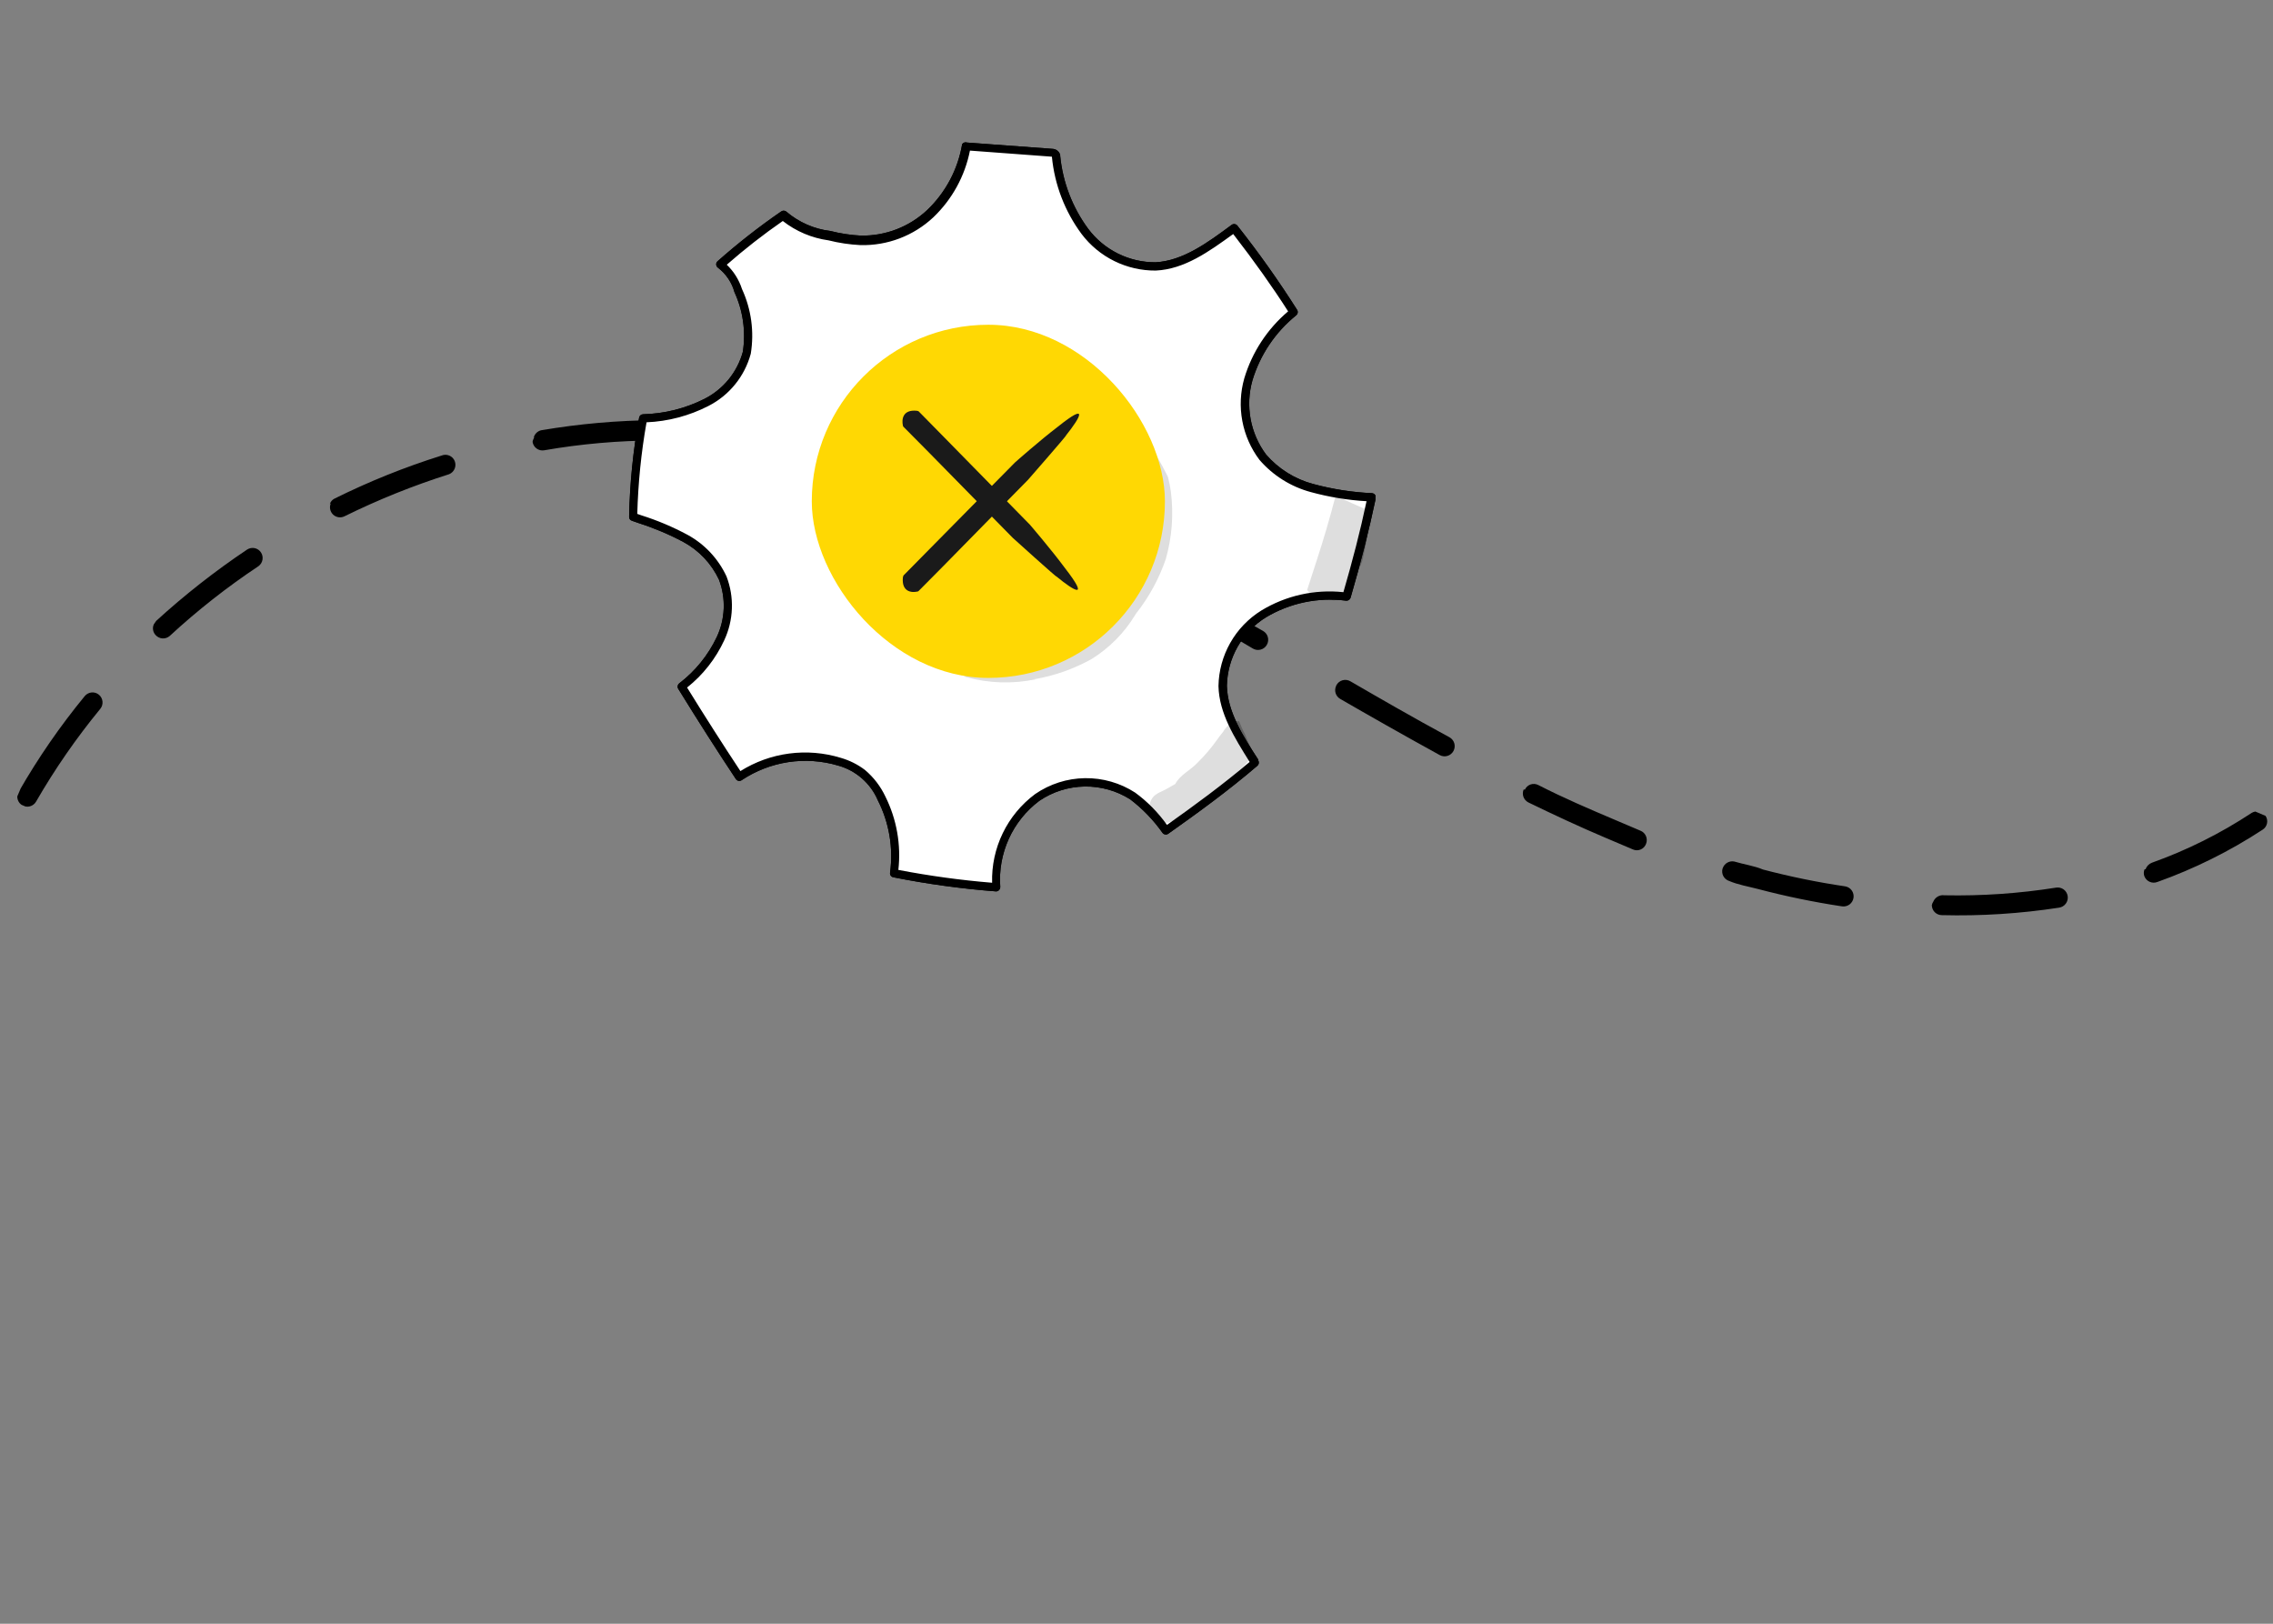 <svg width="140" height="100" viewBox="0 0 140 100" fill="none" xmlns="http://www.w3.org/2000/svg">
<rect x="0" y="0" width="140" height="100" fill="#808080" stroke="none"/>
<g clip-path="url(#clip0_1009_32910)">
<path d="M1.115 48.811C1.054 48.952 1.047 49.109 1.095 49.254C1.142 49.399 1.242 49.522 1.374 49.597C1.445 49.638 1.523 49.665 1.605 49.675C1.686 49.686 1.769 49.68 1.848 49.658C1.927 49.637 2.001 49.599 2.066 49.548C2.131 49.498 2.185 49.434 2.225 49.363C3.381 47.358 4.7 45.452 6.17 43.664C6.276 43.538 6.328 43.375 6.314 43.211C6.3 43.047 6.222 42.895 6.097 42.789C5.971 42.683 5.809 42.631 5.645 42.645C5.481 42.66 5.33 42.739 5.224 42.865C3.707 44.709 2.348 46.678 1.16 48.751L1.115 48.811ZM9.474 38.449C9.424 38.559 9.409 38.681 9.429 38.799C9.449 38.917 9.504 39.027 9.587 39.114C9.696 39.235 9.848 39.308 10.01 39.318C10.173 39.327 10.333 39.272 10.455 39.165C12.161 37.59 13.989 36.153 15.921 34.868C16.05 34.773 16.139 34.631 16.167 34.473C16.195 34.314 16.161 34.151 16.071 34.018C15.982 33.884 15.844 33.791 15.687 33.758C15.53 33.725 15.367 33.754 15.23 33.839C13.255 35.161 11.38 36.631 9.624 38.235L9.474 38.449ZM20.375 30.996C20.324 31.113 20.311 31.244 20.337 31.368C20.363 31.493 20.427 31.607 20.519 31.694C20.612 31.781 20.729 31.837 20.855 31.855C20.98 31.873 21.109 31.852 21.223 31.794C23.302 30.77 25.455 29.904 27.664 29.204C27.816 29.142 27.937 29.022 28.002 28.87C28.066 28.719 28.068 28.548 28.007 28.395C27.946 28.243 27.827 28.122 27.676 28.058C27.525 27.994 27.355 27.992 27.203 28.054C24.934 28.765 22.725 29.653 20.594 30.712C20.527 30.747 20.468 30.794 20.419 30.852C20.371 30.91 20.335 30.977 20.312 31.049L20.375 30.996ZM32.931 26.91C32.864 26.999 32.819 27.103 32.802 27.213C32.814 27.294 32.842 27.372 32.884 27.442C32.926 27.512 32.982 27.573 33.048 27.621C33.114 27.67 33.189 27.704 33.268 27.724C33.347 27.743 33.43 27.746 33.511 27.733C35.791 27.336 38.101 27.134 40.414 27.128C40.579 27.127 40.738 27.06 40.855 26.942C40.972 26.824 41.038 26.665 41.037 26.498C41.037 26.332 40.971 26.173 40.854 26.056C40.737 25.939 40.578 25.874 40.412 25.875C38.037 25.892 35.666 26.101 33.322 26.5C33.212 26.528 33.111 26.586 33.031 26.668C32.951 26.749 32.895 26.852 32.868 26.963L32.931 26.91ZM46.088 26.716L46.023 26.868C46.01 26.948 46.013 27.03 46.032 27.108C46.05 27.187 46.085 27.261 46.133 27.326C46.181 27.391 46.242 27.446 46.312 27.486C46.381 27.527 46.458 27.553 46.538 27.564C48.833 27.883 51.104 28.356 53.334 28.98C53.412 29.004 53.494 29.011 53.575 29.002C53.656 28.993 53.734 28.967 53.805 28.927C53.876 28.886 53.938 28.831 53.987 28.766C54.037 28.701 54.072 28.627 54.092 28.547C54.135 28.389 54.113 28.221 54.033 28.079C53.953 27.937 53.82 27.832 53.663 27.788C51.388 27.142 49.069 26.655 46.726 26.331C46.576 26.306 46.422 26.336 46.293 26.417C46.164 26.498 46.069 26.623 46.026 26.769L46.088 26.716ZM58.833 30.144C58.804 30.22 58.789 30.3 58.792 30.381C58.794 30.462 58.812 30.541 58.845 30.615C58.879 30.688 58.926 30.754 58.986 30.809C59.045 30.863 59.115 30.905 59.191 30.932C60.045 31.295 60.866 31.644 61.821 32.05C63.028 32.563 64.301 33.104 65.572 33.743C65.646 33.777 65.726 33.796 65.807 33.799C65.888 33.802 65.97 33.789 66.046 33.761C66.123 33.732 66.193 33.689 66.252 33.633C66.312 33.578 66.361 33.511 66.395 33.437C66.433 33.365 66.457 33.286 66.463 33.204C66.47 33.123 66.459 33.041 66.433 32.964C66.406 32.887 66.363 32.817 66.307 32.757C66.251 32.698 66.184 32.651 66.109 32.62C64.785 32.057 63.495 31.509 62.272 30.989C61.367 30.605 60.462 30.22 59.608 29.857C59.534 29.823 59.454 29.804 59.373 29.801C59.291 29.798 59.21 29.811 59.134 29.84C59.057 29.868 58.987 29.911 58.928 29.967C58.868 30.023 58.819 30.089 58.785 30.164L58.833 30.144ZM70.795 35.744C70.737 35.887 70.734 36.047 70.784 36.193C70.835 36.339 70.937 36.461 71.071 36.537C72.682 37.4 74.279 38.297 76.323 39.444L77.178 39.947C77.321 40.029 77.492 40.05 77.651 40.006C77.811 39.962 77.947 39.856 78.029 39.712C78.112 39.568 78.133 39.397 78.09 39.237C78.047 39.077 77.942 38.941 77.798 38.859L76.937 38.373C74.983 37.245 73.252 36.291 71.658 35.434C71.586 35.396 71.507 35.372 71.426 35.364C71.344 35.356 71.262 35.364 71.184 35.388C71.106 35.412 71.033 35.452 70.97 35.504C70.907 35.556 70.854 35.62 70.816 35.693L70.795 35.744ZM82.288 42.257C82.228 42.398 82.22 42.556 82.268 42.701C82.316 42.846 82.416 42.968 82.548 43.043C84.231 44.017 86.445 45.276 88.674 46.501C88.746 46.541 88.824 46.566 88.906 46.575C88.987 46.584 89.069 46.577 89.148 46.554C89.226 46.531 89.3 46.493 89.364 46.441C89.428 46.39 89.481 46.327 89.521 46.255C89.56 46.183 89.585 46.104 89.595 46.022C89.604 45.941 89.597 45.858 89.575 45.779C89.552 45.7 89.514 45.627 89.463 45.563C89.412 45.499 89.35 45.446 89.278 45.406C87.042 44.198 84.851 42.929 83.168 41.955C83.097 41.914 83.019 41.888 82.938 41.877C82.856 41.867 82.774 41.872 82.694 41.894C82.615 41.916 82.541 41.953 82.476 42.004C82.412 42.055 82.357 42.118 82.317 42.19L82.288 42.257ZM93.847 48.62C93.784 48.766 93.78 48.93 93.834 49.079C93.889 49.227 93.998 49.349 94.139 49.42C95.779 50.216 97.282 50.914 98.807 51.562C99.394 51.811 99.997 52.068 100.583 52.317C100.659 52.349 100.74 52.365 100.822 52.365C100.904 52.364 100.985 52.347 101.061 52.314C101.136 52.281 101.204 52.232 101.26 52.172C101.316 52.111 101.359 52.04 101.387 51.962C101.416 51.886 101.431 51.805 101.429 51.724C101.428 51.642 101.41 51.561 101.378 51.487C101.345 51.412 101.298 51.344 101.24 51.288C101.181 51.231 101.112 51.187 101.036 51.158C100.45 50.908 99.88 50.666 99.361 50.446C97.87 49.812 96.345 49.164 94.736 48.342C94.664 48.306 94.585 48.285 94.505 48.28C94.425 48.275 94.344 48.286 94.268 48.313C94.192 48.34 94.122 48.382 94.062 48.437C94.003 48.492 93.954 48.558 93.921 48.631L93.847 48.62ZM106.099 53.488C106.052 53.644 106.069 53.812 106.145 53.956C106.221 54.099 106.35 54.207 106.504 54.256C107.057 54.491 107.667 54.591 108.273 54.749C109.98 55.199 111.71 55.556 113.456 55.819C113.618 55.843 113.784 55.801 113.917 55.703C114.05 55.605 114.138 55.458 114.163 55.294C114.188 55.131 114.147 54.965 114.05 54.832C113.952 54.699 113.806 54.611 113.643 54.586C111.939 54.334 110.25 53.988 108.585 53.55C108.048 53.322 107.448 53.246 106.816 53.057C106.671 53.028 106.521 53.053 106.392 53.126C106.263 53.198 106.164 53.315 106.113 53.454L106.099 53.488ZM119.079 55.525C119.034 55.591 119.002 55.665 118.986 55.744C118.987 55.906 119.051 56.062 119.165 56.177C119.279 56.292 119.433 56.358 119.595 56.36C122.016 56.422 124.438 56.267 126.833 55.898C126.914 55.885 126.991 55.856 127.061 55.814C127.131 55.771 127.192 55.715 127.24 55.649C127.289 55.583 127.323 55.508 127.343 55.428C127.362 55.348 127.366 55.266 127.354 55.185C127.341 55.104 127.313 55.026 127.271 54.956C127.229 54.886 127.173 54.825 127.107 54.777C127.041 54.729 126.967 54.694 126.887 54.675C126.808 54.655 126.726 54.652 126.645 54.665C124.367 55.026 122.063 55.184 119.758 55.138C119.625 55.118 119.488 55.142 119.369 55.206C119.25 55.27 119.153 55.369 119.094 55.491L119.079 55.525ZM132.088 53.539C132.059 53.608 132.043 53.681 132.042 53.756C132.041 53.83 132.054 53.904 132.081 53.973C132.143 54.126 132.262 54.247 132.413 54.311C132.563 54.375 132.734 54.377 132.886 54.315C135.16 53.504 137.332 52.425 139.355 51.101C139.425 51.058 139.485 51.002 139.532 50.935C139.58 50.868 139.613 50.793 139.63 50.713C139.648 50.633 139.649 50.55 139.633 50.47C139.618 50.389 139.586 50.313 139.54 50.245C139.448 50.112 139.309 50.019 139.151 49.985C138.993 49.951 138.827 49.979 138.688 50.062C136.767 51.33 134.702 52.361 132.537 53.133C132.449 53.167 132.369 53.22 132.302 53.288C132.236 53.356 132.185 53.437 132.153 53.527L132.088 53.539Z" fill="black"/>
</g>
<g clip-path="url(#clip1_1009_32910)">
<path d="M59.824 21.642C56.997 22.556 54.638 24.54 53.254 27.17C52.584 28.48 52.234 29.931 52.234 31.404C52.234 32.876 52.584 34.327 53.254 35.637C55.279 39.387 60.327 41.075 64.317 39.552C66.477 38.663 68.246 37.027 69.302 34.943C70.358 32.859 70.63 30.465 70.069 28.197C68.764 23.72 63.642 20.367 59.824 21.642ZM65.074 33.387C64.617 34.346 63.851 35.122 62.899 35.592C61.929 36.041 60.828 36.115 59.806 35.801C58.784 35.487 57.915 34.806 57.364 33.89C56.782 32.934 56.493 31.829 56.531 30.711C56.57 29.593 56.935 28.51 57.582 27.597C57.861 27.134 58.233 26.732 58.672 26.416C59.112 26.1 59.611 25.877 60.139 25.76C60.638 25.649 61.155 25.65 61.653 25.763C62.151 25.876 62.617 26.098 63.019 26.412C63.552 26.496 64.052 26.721 64.467 27.065C65.233 27.877 65.664 28.948 65.674 30.065C65.741 31.201 65.549 32.337 65.112 33.387H65.074Z" fill="white"/>
<path d="M80.788 30.065C79.624 29.739 78.581 29.08 77.788 28.167C77.279 27.491 76.934 26.705 76.78 25.872C76.626 25.039 76.668 24.181 76.903 23.367C77.388 21.736 78.358 20.292 79.685 19.227C78.539 17.433 77.303 15.698 75.98 14.03C74.413 15.192 72.898 16.28 71.158 16.385C70.312 16.39 69.477 16.198 68.719 15.822C67.961 15.447 67.302 14.9 66.793 14.225C65.793 12.861 65.181 11.251 65.023 9.567C64.963 9.402 64.873 9.372 64.813 9.365L59.518 8.975C59.234 10.574 58.446 12.041 57.268 13.16C56.108 14.245 54.573 14.836 52.985 14.81C52.34 14.775 51.7 14.68 51.073 14.525C50.017 14.393 49.025 13.949 48.223 13.25C46.871 14.171 45.577 15.173 44.345 16.25C44.876 16.64 45.263 17.193 45.448 17.825C46.004 19.021 46.189 20.355 45.98 21.657C45.8 22.311 45.486 22.92 45.059 23.447C44.632 23.973 44.1 24.406 43.498 24.717C42.285 25.325 40.954 25.66 39.598 25.7C39.227 27.7 39.021 29.726 38.983 31.76C40.096 32.108 41.175 32.554 42.208 33.095C43.214 33.641 44.019 34.495 44.503 35.532C44.731 36.135 44.836 36.778 44.811 37.422C44.787 38.066 44.634 38.699 44.36 39.282C43.812 40.445 42.991 41.459 41.968 42.237C43.175 44.187 44.33 45.987 45.515 47.787C46.41 47.187 47.428 46.792 48.494 46.631C49.56 46.47 50.648 46.547 51.68 46.857C52.188 47.006 52.663 47.248 53.083 47.57C53.588 47.998 53.995 48.53 54.275 49.13C54.989 50.55 55.251 52.154 55.025 53.727C57.109 54.139 59.215 54.427 61.333 54.59C61.252 53.531 61.44 52.468 61.881 51.501C62.321 50.535 63 49.696 63.853 49.062C64.716 48.472 65.734 48.148 66.779 48.132C67.825 48.116 68.852 48.408 69.733 48.972C70.522 49.571 71.215 50.286 71.788 51.095C73.663 49.767 75.538 48.41 77.263 46.925C76.288 45.425 75.298 43.925 75.26 42.192C75.278 41.302 75.517 40.43 75.957 39.656C76.397 38.882 77.024 38.23 77.78 37.76C79.314 36.838 81.114 36.462 82.888 36.695C83.495 34.632 84.005 32.615 84.433 30.582C83.203 30.536 81.982 30.363 80.788 30.065ZM69.71 34.565C68.978 36.15 67.849 37.519 66.433 38.54C65.622 39.148 64.718 39.619 63.755 39.935C59.818 41.195 55.19 38.975 53.36 35.262C52.692 33.901 52.358 32.401 52.386 30.885C52.413 29.369 52.803 27.881 53.52 26.546C54.238 25.21 55.265 24.066 56.514 23.206C57.763 22.347 59.199 21.798 60.703 21.605C63.388 21.26 66.785 22.707 68.72 25.355C69.674 26.676 70.266 28.224 70.44 29.844C70.613 31.464 70.362 33.101 69.71 34.595V34.565Z" fill="white"/>
<g opacity="0.13">
<path d="M72.118 30.289C72.076 29.981 72.016 29.675 71.938 29.374L71.832 29.164C71.275 28.063 70.612 27.018 69.853 26.044C69.729 26.137 69.638 26.265 69.59 26.412C69.515 26.937 69.92 27.417 70.047 27.912C70.505 29.284 70.797 29.944 70.662 31.197C70.465 32.39 70.12 33.554 69.635 34.662C69.339 35.246 68.993 35.803 68.6 36.327C68.48 36.469 68.435 36.537 68.45 36.544C68.255 36.694 68.083 36.897 67.888 37.054L66.658 38.104C66.51 38.212 66.369 38.33 66.238 38.457C66.305 38.359 66.125 38.532 65.96 38.674C65.795 38.817 65.458 39.019 65.248 39.124C64.037 39.557 62.777 39.837 61.498 39.957C60.512 39.993 59.527 39.871 58.58 39.597C58.002 39.424 57.492 38.847 56.87 38.974C56.746 39.005 56.632 39.068 56.541 39.158C56.449 39.248 56.384 39.361 56.352 39.484L56.533 39.672L57.17 40.197L59.495 41.697C60.899 42.085 62.375 42.132 63.8 41.832H63.703C64.942 41.619 66.136 41.198 67.235 40.587C68.324 39.911 69.238 38.989 69.905 37.894L69.965 37.797C70.763 36.789 71.384 35.653 71.802 34.437C72.187 33.09 72.294 31.679 72.118 30.289Z" fill="black"/>
</g>
<g opacity="0.13">
<path d="M76.317 44.413C76.147 44.419 75.98 44.465 75.83 44.548C75.621 44.681 75.448 44.864 75.327 45.08C75.194 45.239 75.069 45.404 74.952 45.575C74.592 46.08 74.188 46.552 73.745 46.985C73.325 47.435 72.665 47.735 72.388 48.283L71.9 48.56C71.592 48.748 71.195 48.838 70.977 49.145C70.849 49.323 70.785 49.539 70.795 49.758C70.805 49.977 70.89 50.186 71.034 50.35C71.179 50.515 71.376 50.626 71.591 50.664C71.807 50.703 72.03 50.667 72.222 50.563C73.136 50.08 73.99 49.491 74.765 48.808C74.765 48.808 74.84 48.733 74.877 48.695C75.482 48.233 76.055 47.732 76.595 47.195C76.818 46.96 77.023 46.71 77.21 46.445C77.015 46.048 76.835 45.628 76.677 45.208C76.542 44.96 76.422 44.69 76.317 44.413Z" fill="black"/>
</g>
<g opacity="0.13">
<path d="M82.265 30.531C81.92 31.866 81.532 33.191 81.102 34.506C80.9 35.113 80.705 35.728 80.51 36.336C80.622 36.486 80.778 36.599 80.956 36.659C81.134 36.719 81.326 36.724 81.507 36.673H81.56C81.643 36.783 81.755 36.867 81.883 36.917C82.012 36.967 82.151 36.981 82.287 36.957C82.422 36.933 82.549 36.872 82.652 36.781C82.755 36.69 82.832 36.572 82.872 36.441C82.947 36.148 83.067 35.863 83.172 35.571C83.237 35.541 83.297 35.503 83.352 35.458C83.682 35.126 83.9 34.698 83.975 34.236C84.184 33.378 84.305 32.501 84.335 31.618C84.335 31.566 84.335 31.513 84.335 31.461C83.645 31.161 82.955 30.853 82.265 30.531Z" fill="black"/>
</g>
<path d="M61.354 54.898C59.229 54.735 57.115 54.444 55.024 54.028C54.96 54.017 54.902 53.981 54.864 53.927C54.826 53.874 54.811 53.807 54.822 53.743C55.028 52.218 54.767 50.667 54.072 49.295C53.852 48.777 53.517 48.315 53.094 47.944C52.671 47.572 52.169 47.301 51.627 47.15C50.63 46.854 49.581 46.781 48.553 46.936C47.525 47.092 46.544 47.472 45.679 48.05C45.623 48.088 45.555 48.102 45.489 48.089C45.423 48.076 45.365 48.038 45.327 47.983C44.157 46.22 42.994 44.398 41.772 42.418C41.74 42.365 41.729 42.302 41.74 42.242C41.751 42.181 41.784 42.126 41.832 42.088C42.822 41.334 43.616 40.354 44.149 39.23C44.407 38.68 44.552 38.084 44.575 37.478C44.598 36.871 44.499 36.266 44.284 35.698C43.82 34.712 43.053 33.9 42.094 33.38C41.214 32.911 40.292 32.522 39.342 32.218L38.914 32.068C38.863 32.051 38.819 32.018 38.789 31.973C38.759 31.928 38.745 31.874 38.749 31.82C38.789 29.774 38.995 27.735 39.364 25.723C39.374 25.666 39.404 25.614 39.447 25.576C39.491 25.537 39.546 25.515 39.604 25.513C40.924 25.481 42.221 25.155 43.399 24.56C43.971 24.268 44.476 23.859 44.882 23.361C45.287 22.862 45.584 22.285 45.754 21.665C45.945 20.416 45.765 19.138 45.237 17.99C45.072 17.393 44.717 16.866 44.224 16.49C44.192 16.468 44.166 16.439 44.146 16.405C44.127 16.372 44.115 16.334 44.112 16.295C44.109 16.256 44.115 16.216 44.131 16.179C44.147 16.143 44.171 16.11 44.202 16.085C45.439 14.99 46.741 13.97 48.102 13.033C48.148 12.995 48.207 12.974 48.267 12.974C48.327 12.974 48.385 12.995 48.432 13.033C49.199 13.69 50.144 14.105 51.147 14.225C51.758 14.382 52.384 14.478 53.014 14.51C54.536 14.54 56.009 13.972 57.117 12.928C58.249 11.843 59.001 10.423 59.262 8.878C59.295 8.83 59.343 8.794 59.399 8.776C59.455 8.759 59.514 8.76 59.569 8.78L64.864 9.17C64.965 9.181 65.06 9.222 65.138 9.288C65.215 9.353 65.272 9.44 65.299 9.538C65.299 9.538 65.299 9.538 65.299 9.59C65.457 11.219 66.053 12.774 67.024 14.09C67.506 14.734 68.133 15.257 68.853 15.615C69.573 15.973 70.367 16.157 71.172 16.153C72.867 16.063 74.389 14.938 75.859 13.85C75.912 13.81 75.979 13.793 76.045 13.801C76.111 13.81 76.171 13.843 76.212 13.895C77.529 15.56 78.758 17.292 79.894 19.085C79.927 19.137 79.939 19.199 79.93 19.26C79.92 19.321 79.889 19.376 79.842 19.415C78.559 20.448 77.618 21.844 77.142 23.42C76.921 24.196 76.882 25.012 77.028 25.806C77.173 26.599 77.5 27.349 77.982 27.995C78.748 28.879 79.761 29.511 80.892 29.81C82.073 30.128 83.285 30.317 84.507 30.373C84.544 30.376 84.579 30.387 84.612 30.405C84.644 30.423 84.672 30.448 84.694 30.478C84.735 30.537 84.751 30.61 84.739 30.68C84.319 32.675 83.809 34.678 83.187 36.808C83.17 36.865 83.134 36.915 83.085 36.949C83.036 36.983 82.976 36.999 82.917 36.995C81.198 36.77 79.454 37.132 77.967 38.023C77.248 38.469 76.652 39.087 76.233 39.822C75.814 40.557 75.585 41.385 75.567 42.23C75.604 43.843 76.564 45.335 77.494 46.775V46.828C77.528 46.879 77.541 46.941 77.533 47.001C77.525 47.062 77.495 47.117 77.449 47.158C75.649 48.703 73.744 50.083 71.952 51.35C71.898 51.387 71.833 51.402 71.769 51.392C71.705 51.383 71.647 51.349 71.607 51.298C71.051 50.51 70.378 49.812 69.612 49.228C68.772 48.697 67.795 48.422 66.801 48.438C65.807 48.454 64.84 48.76 64.017 49.318C63.203 49.928 62.555 50.734 62.134 51.661C61.714 52.588 61.533 53.605 61.609 54.62C61.609 54.696 61.58 54.769 61.527 54.823C61.481 54.87 61.419 54.896 61.354 54.898ZM55.354 53.578C57.256 53.943 59.177 54.206 61.107 54.365C61.077 53.309 61.302 52.262 61.763 51.311C62.223 50.361 62.907 49.535 63.754 48.905C64.657 48.282 65.726 47.94 66.823 47.924C67.921 47.908 68.998 48.218 69.919 48.815C70.674 49.369 71.335 50.04 71.877 50.803C73.549 49.618 75.304 48.335 76.969 46.925C76.032 45.425 75.087 43.925 75.049 42.253C75.065 41.319 75.314 40.405 75.774 39.593C76.234 38.78 76.89 38.096 77.682 37.603C79.199 36.679 80.978 36.281 82.744 36.47C83.307 34.528 83.779 32.72 84.169 30.868C83.008 30.801 81.856 30.612 80.734 30.305C79.508 29.975 78.408 29.285 77.577 28.325C77.042 27.617 76.679 26.795 76.517 25.923C76.354 25.051 76.396 24.153 76.639 23.3C77.119 21.692 78.058 20.259 79.339 19.175C78.379 17.675 77.269 16.108 75.957 14.413C74.457 15.5 72.957 16.58 71.187 16.663C70.303 16.67 69.429 16.47 68.636 16.079C67.843 15.689 67.153 15.118 66.619 14.413C65.587 13.022 64.954 11.375 64.789 9.65L59.742 9.275C59.432 10.842 58.646 12.274 57.492 13.378C56.277 14.521 54.66 15.138 52.992 15.095C52.331 15.062 51.676 14.964 51.034 14.803C50.005 14.661 49.032 14.25 48.214 13.61C47.014 14.442 45.863 15.341 44.764 16.303C45.196 16.718 45.518 17.233 45.702 17.803C46.275 19.047 46.463 20.434 46.242 21.785C46.056 22.474 45.728 23.117 45.278 23.671C44.829 24.225 44.268 24.679 43.632 25.003C42.449 25.609 41.15 25.952 39.822 26.008C39.492 27.871 39.302 29.756 39.252 31.648L39.507 31.738C40.49 32.048 41.441 32.45 42.349 32.938C43.403 33.514 44.244 34.413 44.749 35.503C44.991 36.134 45.103 36.807 45.078 37.482C45.054 38.157 44.894 38.821 44.607 39.433C44.082 40.568 43.299 41.565 42.319 42.343C43.444 44.165 44.524 45.853 45.604 47.488C46.515 46.917 47.537 46.549 48.602 46.408C49.667 46.267 50.749 46.356 51.777 46.67C52.319 46.824 52.828 47.078 53.277 47.42C53.81 47.87 54.24 48.431 54.537 49.063C55.231 50.46 55.507 52.028 55.332 53.578H55.354Z" fill="black"/>
<path d="M61.114 36.245C60.342 36.232 59.584 36.027 58.91 35.649C58.235 35.271 57.666 34.731 57.252 34.078C56.803 33.324 56.535 32.477 56.469 31.603C56.403 30.728 56.54 29.85 56.87 29.038C57.29 27.932 58.052 26.989 59.044 26.345C59.549 26.027 60.113 25.814 60.702 25.719C61.291 25.623 61.893 25.648 62.472 25.79C63.581 26.026 64.582 26.619 65.322 27.478C66.078 28.498 66.471 29.741 66.439 31.01C66.464 31.819 66.269 32.62 65.877 33.328C65.558 33.834 65.154 34.283 64.684 34.655C63.871 35.409 62.868 35.928 61.782 36.155C61.562 36.204 61.339 36.234 61.114 36.245ZM61.437 26.165C60.686 26.168 59.951 26.381 59.314 26.78C58.413 27.363 57.721 28.22 57.342 29.225C57.042 29.962 56.916 30.759 56.974 31.552C57.033 32.346 57.274 33.115 57.679 33.8C58.096 34.469 58.697 35.004 59.41 35.339C60.123 35.674 60.919 35.796 61.7 35.69C62.697 35.464 63.614 34.971 64.355 34.265C64.78 33.93 65.147 33.527 65.442 33.073C65.785 32.441 65.954 31.729 65.93 31.01C65.961 29.855 65.605 28.722 64.917 27.793C64.243 27.025 63.337 26.498 62.337 26.293C62.044 26.208 61.741 26.165 61.437 26.165Z" fill="black"/>
<path d="M61.445 40.573C59.721 40.548 58.036 40.054 56.572 39.144C55.108 38.233 53.92 36.941 53.135 35.405C52.44 34.009 52.089 32.466 52.114 30.907C52.138 29.347 52.536 27.816 53.274 26.442C54.013 25.068 55.07 23.891 56.357 23.01C57.645 22.129 59.125 21.57 60.673 21.38C63.538 21.013 67.01 22.618 68.923 25.198C69.911 26.553 70.525 28.145 70.704 29.812C70.883 31.48 70.621 33.166 69.943 34.7C69.191 36.323 68.034 37.726 66.583 38.773C65.752 39.396 64.825 39.88 63.838 40.205C63.064 40.45 62.257 40.575 61.445 40.573ZM60.695 21.883C59.233 22.073 57.837 22.61 56.623 23.448C55.409 24.285 54.413 25.401 53.716 26.701C53.02 28.001 52.643 29.448 52.618 30.923C52.592 32.397 52.919 33.857 53.57 35.18C55.393 38.885 59.915 40.918 63.658 39.725C64.592 39.414 65.471 38.956 66.26 38.368C67.641 37.371 68.742 36.036 69.455 34.49C70.087 33.035 70.33 31.44 70.16 29.862C69.991 28.285 69.414 26.778 68.488 25.49C66.703 23.03 63.433 21.53 60.733 21.883H60.695Z" fill="black"/>
<path d="M80.788 30.065C79.624 29.739 78.581 29.08 77.788 28.167C77.279 27.491 76.934 26.705 76.78 25.872C76.626 25.039 76.668 24.181 76.903 23.367C77.388 21.736 78.358 20.292 79.685 19.227C78.539 17.433 77.303 15.698 75.98 14.03C74.413 15.192 72.898 16.28 71.158 16.385C70.312 16.39 69.477 16.198 68.719 15.822C67.961 15.447 67.302 14.9 66.793 14.225C65.793 12.861 65.181 11.251 65.023 9.567C64.963 9.402 64.873 9.372 64.813 9.365L59.518 8.975C59.234 10.574 58.446 12.041 57.268 13.16C56.108 14.245 54.573 14.836 52.985 14.81C52.34 14.775 51.7 14.68 51.073 14.525C50.017 14.393 49.025 13.949 48.223 13.25C46.871 14.171 45.577 15.173 44.345 16.25C44.876 16.64 45.263 17.193 45.448 17.825C46.004 19.021 46.189 20.355 45.98 21.657C45.8 22.311 45.486 22.92 45.059 23.447C44.632 23.973 44.1 24.406 43.498 24.717C42.285 25.325 40.954 25.66 39.598 25.7C39.227 27.7 39.021 29.726 38.983 31.76C40.096 32.108 41.175 32.554 42.208 33.095C43.214 33.641 44.019 34.495 44.503 35.532C44.731 36.135 44.836 36.778 44.811 37.422C44.787 38.066 44.634 38.699 44.36 39.282C43.812 40.445 42.991 41.459 41.968 42.237C43.175 44.187 44.33 45.987 45.515 47.787C46.41 47.187 47.428 46.792 48.494 46.631C49.56 46.47 50.648 46.547 51.68 46.857C52.188 47.006 52.663 47.248 53.083 47.57C53.588 47.998 53.995 48.53 54.275 49.13C54.989 50.55 55.251 52.154 55.025 53.727C57.109 54.139 59.215 54.427 61.333 54.59C61.252 53.531 61.44 52.468 61.881 51.501C62.321 50.535 63 49.696 63.853 49.062C64.716 48.472 65.734 48.148 66.779 48.132C67.825 48.116 68.852 48.408 69.733 48.972C70.522 49.571 71.215 50.286 71.788 51.095C73.663 49.767 75.538 48.41 77.263 46.925C76.288 45.425 75.298 43.925 75.26 42.192C75.278 41.302 75.517 40.43 75.957 39.656C76.397 38.882 77.024 38.23 77.78 37.76C79.314 36.838 81.114 36.462 82.888 36.695C83.495 34.632 84.005 32.615 84.433 30.582C83.203 30.536 81.982 30.363 80.788 30.065ZM69.71 34.565C68.978 36.15 67.849 37.519 66.433 38.54C65.622 39.148 64.718 39.619 63.755 39.935C59.818 41.195 55.19 38.975 53.36 35.262C52.692 33.901 52.358 32.401 52.386 30.885C52.413 29.369 52.803 27.881 53.52 26.546C54.238 25.21 55.265 24.066 56.514 23.206C57.763 22.347 59.199 21.798 60.703 21.605C63.388 21.26 66.785 22.707 68.72 25.355C69.674 26.676 70.266 28.224 70.44 29.844C70.613 31.464 70.362 33.101 69.71 34.595V34.565Z" fill="white"/>
<g opacity="0.13">
<path d="M72.118 30.289C72.076 29.981 72.016 29.675 71.938 29.374L71.832 29.164C71.275 28.063 70.612 27.018 69.853 26.044C69.729 26.137 69.638 26.265 69.59 26.412C69.515 26.937 69.92 27.417 70.047 27.912C70.505 29.284 70.797 29.944 70.662 31.197C70.465 32.39 70.12 33.554 69.635 34.662C69.339 35.246 68.993 35.803 68.6 36.327C68.48 36.469 68.435 36.537 68.45 36.544C68.255 36.694 68.083 36.897 67.888 37.054L66.658 38.104C66.51 38.212 66.369 38.33 66.238 38.457C66.305 38.359 66.125 38.532 65.96 38.674C65.795 38.817 65.458 39.019 65.248 39.124C64.037 39.557 62.777 39.837 61.498 39.957C60.512 39.993 59.527 39.871 58.58 39.597C58.002 39.424 57.492 38.847 56.87 38.974C56.746 39.005 56.632 39.068 56.541 39.158C56.449 39.248 56.384 39.361 56.352 39.484L56.533 39.672L57.17 40.197L59.495 41.697C60.899 42.085 62.375 42.132 63.8 41.832H63.703C64.942 41.619 66.136 41.198 67.235 40.587C68.324 39.911 69.238 38.989 69.905 37.894L69.965 37.797C70.763 36.789 71.384 35.653 71.802 34.437C72.187 33.09 72.294 31.679 72.118 30.289Z" fill="black"/>
</g>
<g opacity="0.13">
<path d="M76.317 44.413C76.147 44.419 75.98 44.465 75.83 44.548C75.621 44.681 75.448 44.864 75.327 45.08C75.194 45.239 75.069 45.404 74.952 45.575C74.592 46.08 74.188 46.552 73.745 46.985C73.325 47.435 72.665 47.735 72.388 48.283L71.9 48.56C71.592 48.748 71.195 48.838 70.977 49.145C70.849 49.323 70.785 49.539 70.795 49.758C70.805 49.977 70.89 50.186 71.034 50.35C71.179 50.515 71.376 50.626 71.591 50.664C71.807 50.703 72.03 50.667 72.222 50.563C73.136 50.08 73.99 49.491 74.765 48.808C74.765 48.808 74.84 48.733 74.877 48.695C75.482 48.233 76.055 47.732 76.595 47.195C76.818 46.96 77.023 46.71 77.21 46.445C77.015 46.048 76.835 45.628 76.677 45.208C76.542 44.96 76.422 44.69 76.317 44.413Z" fill="black"/>
</g>
<g opacity="0.13">
<path d="M82.265 30.531C81.92 31.866 81.532 33.191 81.102 34.506C80.9 35.113 80.705 35.728 80.51 36.336C80.622 36.486 80.778 36.599 80.956 36.659C81.134 36.719 81.326 36.724 81.507 36.673H81.56C81.643 36.783 81.755 36.867 81.883 36.917C82.012 36.967 82.151 36.981 82.287 36.957C82.422 36.933 82.549 36.872 82.652 36.781C82.755 36.69 82.832 36.572 82.872 36.441C82.947 36.148 83.067 35.863 83.172 35.571C83.237 35.541 83.297 35.503 83.352 35.458C83.682 35.126 83.9 34.698 83.975 34.236C84.184 33.378 84.305 32.501 84.335 31.618C84.335 31.566 84.335 31.513 84.335 31.461C83.645 31.161 82.955 30.853 82.265 30.531Z" fill="black"/>
</g>
<path d="M61.354 54.898C59.229 54.735 57.115 54.444 55.024 54.028C54.96 54.017 54.902 53.981 54.864 53.927C54.826 53.874 54.811 53.807 54.822 53.743C55.028 52.218 54.767 50.667 54.072 49.295C53.852 48.777 53.517 48.315 53.094 47.944C52.671 47.572 52.169 47.301 51.627 47.15C50.63 46.854 49.581 46.781 48.553 46.936C47.525 47.092 46.544 47.472 45.679 48.05C45.623 48.088 45.555 48.102 45.489 48.089C45.423 48.076 45.365 48.038 45.327 47.983C44.157 46.22 42.994 44.398 41.772 42.418C41.74 42.365 41.729 42.302 41.74 42.242C41.751 42.181 41.784 42.126 41.832 42.088C42.822 41.334 43.616 40.354 44.149 39.23C44.407 38.68 44.552 38.084 44.575 37.478C44.598 36.871 44.499 36.266 44.284 35.698C43.82 34.712 43.053 33.9 42.094 33.38C41.214 32.911 40.292 32.522 39.342 32.218L38.914 32.068C38.863 32.051 38.819 32.018 38.789 31.973C38.759 31.928 38.745 31.874 38.749 31.82C38.789 29.774 38.995 27.735 39.364 25.723C39.374 25.666 39.404 25.614 39.447 25.576C39.491 25.537 39.546 25.515 39.604 25.513C40.924 25.481 42.221 25.155 43.399 24.56C43.971 24.268 44.476 23.859 44.882 23.361C45.287 22.862 45.584 22.285 45.754 21.665C45.945 20.416 45.765 19.138 45.237 17.99C45.072 17.393 44.717 16.866 44.224 16.49C44.192 16.468 44.166 16.439 44.146 16.405C44.127 16.372 44.115 16.334 44.112 16.295C44.109 16.256 44.115 16.216 44.131 16.179C44.147 16.143 44.171 16.11 44.202 16.085C45.439 14.99 46.741 13.97 48.102 13.033C48.148 12.995 48.207 12.974 48.267 12.974C48.327 12.974 48.385 12.995 48.432 13.033C49.199 13.69 50.144 14.105 51.147 14.225C51.758 14.382 52.384 14.478 53.014 14.51C54.536 14.54 56.009 13.972 57.117 12.928C58.249 11.843 59.001 10.423 59.262 8.878C59.295 8.83 59.343 8.794 59.399 8.776C59.455 8.759 59.514 8.76 59.569 8.78L64.864 9.17C64.965 9.181 65.06 9.222 65.138 9.288C65.215 9.353 65.272 9.44 65.299 9.538C65.299 9.538 65.299 9.538 65.299 9.59C65.457 11.219 66.053 12.774 67.024 14.09C67.506 14.734 68.133 15.257 68.853 15.615C69.573 15.973 70.367 16.157 71.172 16.153C72.867 16.063 74.389 14.938 75.859 13.85C75.912 13.81 75.979 13.793 76.045 13.801C76.111 13.81 76.171 13.843 76.212 13.895C77.529 15.56 78.758 17.292 79.894 19.085C79.927 19.137 79.939 19.199 79.93 19.26C79.92 19.321 79.889 19.376 79.842 19.415C78.559 20.448 77.618 21.844 77.142 23.42C76.921 24.196 76.882 25.012 77.028 25.806C77.173 26.599 77.5 27.349 77.982 27.995C78.748 28.879 79.761 29.511 80.892 29.81C82.073 30.128 83.285 30.317 84.507 30.373C84.544 30.376 84.579 30.387 84.612 30.405C84.644 30.423 84.672 30.448 84.694 30.478C84.735 30.537 84.751 30.61 84.739 30.68C84.319 32.675 83.809 34.678 83.187 36.808C83.17 36.865 83.134 36.915 83.085 36.949C83.036 36.983 82.976 36.999 82.917 36.995C81.198 36.77 79.454 37.132 77.967 38.023C77.248 38.469 76.652 39.087 76.233 39.822C75.814 40.557 75.585 41.385 75.567 42.23C75.604 43.843 76.564 45.335 77.494 46.775V46.828C77.528 46.879 77.541 46.941 77.533 47.001C77.525 47.062 77.495 47.117 77.449 47.158C75.649 48.703 73.744 50.083 71.952 51.35C71.898 51.387 71.833 51.402 71.769 51.392C71.705 51.383 71.647 51.349 71.607 51.298C71.051 50.51 70.378 49.812 69.612 49.228C68.772 48.697 67.795 48.422 66.801 48.438C65.807 48.454 64.84 48.76 64.017 49.318C63.203 49.928 62.555 50.734 62.134 51.661C61.714 52.588 61.533 53.605 61.609 54.62C61.609 54.696 61.58 54.769 61.527 54.823C61.481 54.87 61.419 54.896 61.354 54.898ZM55.354 53.578C57.256 53.943 59.177 54.206 61.107 54.365C61.077 53.309 61.302 52.262 61.763 51.311C62.223 50.361 62.907 49.535 63.754 48.905C64.657 48.282 65.726 47.94 66.823 47.924C67.921 47.908 68.998 48.218 69.919 48.815C70.674 49.369 71.335 50.04 71.877 50.803C73.549 49.618 75.304 48.335 76.969 46.925C76.032 45.425 75.087 43.925 75.049 42.253C75.065 41.319 75.314 40.405 75.774 39.593C76.234 38.78 76.89 38.096 77.682 37.603C79.199 36.679 80.978 36.281 82.744 36.47C83.307 34.528 83.779 32.72 84.169 30.868C83.008 30.801 81.856 30.612 80.734 30.305C79.508 29.975 78.408 29.285 77.577 28.325C77.042 27.617 76.679 26.795 76.517 25.923C76.354 25.051 76.396 24.153 76.639 23.3C77.119 21.692 78.058 20.259 79.339 19.175C78.379 17.675 77.269 16.108 75.957 14.413C74.457 15.5 72.957 16.58 71.187 16.663C70.303 16.67 69.429 16.47 68.636 16.079C67.843 15.689 67.153 15.118 66.619 14.413C65.587 13.022 64.954 11.375 64.789 9.65L59.742 9.275C59.432 10.842 58.646 12.274 57.492 13.378C56.277 14.521 54.66 15.138 52.992 15.095C52.331 15.062 51.676 14.964 51.034 14.803C50.005 14.661 49.032 14.25 48.214 13.61C47.014 14.442 45.863 15.341 44.764 16.303C45.196 16.718 45.518 17.233 45.702 17.803C46.275 19.047 46.463 20.434 46.242 21.785C46.056 22.474 45.728 23.117 45.278 23.671C44.829 24.225 44.268 24.679 43.632 25.003C42.449 25.609 41.15 25.952 39.822 26.008C39.492 27.871 39.302 29.756 39.252 31.648L39.507 31.738C40.49 32.048 41.441 32.45 42.349 32.938C43.403 33.514 44.244 34.413 44.749 35.503C44.991 36.134 45.103 36.807 45.078 37.482C45.054 38.157 44.894 38.821 44.607 39.433C44.082 40.568 43.299 41.565 42.319 42.343C43.444 44.165 44.524 45.853 45.604 47.488C46.515 46.917 47.537 46.549 48.602 46.408C49.667 46.267 50.749 46.356 51.777 46.67C52.319 46.824 52.828 47.078 53.277 47.42C53.81 47.87 54.24 48.431 54.537 49.063C55.231 50.46 55.507 52.028 55.332 53.578H55.354Z" fill="black"/>
<path d="M61.114 36.245C60.342 36.232 59.584 36.027 58.91 35.649C58.235 35.271 57.666 34.731 57.252 34.078C56.803 33.324 56.535 32.477 56.469 31.603C56.403 30.728 56.54 29.85 56.87 29.038C57.29 27.932 58.052 26.989 59.044 26.345C59.549 26.027 60.113 25.814 60.702 25.719C61.291 25.623 61.893 25.648 62.472 25.79C63.581 26.026 64.582 26.619 65.322 27.478C66.078 28.498 66.471 29.741 66.439 31.01C66.464 31.819 66.269 32.62 65.877 33.328C65.558 33.834 65.154 34.283 64.684 34.655C63.871 35.409 62.868 35.928 61.782 36.155C61.562 36.204 61.339 36.234 61.114 36.245ZM61.437 26.165C60.686 26.168 59.951 26.381 59.314 26.78C58.413 27.363 57.721 28.22 57.342 29.225C57.042 29.962 56.916 30.759 56.974 31.552C57.033 32.346 57.274 33.115 57.679 33.8C58.096 34.469 58.697 35.004 59.41 35.339C60.123 35.674 60.919 35.796 61.7 35.69C62.697 35.464 63.614 34.971 64.355 34.265C64.78 33.93 65.147 33.527 65.442 33.073C65.785 32.441 65.954 31.729 65.93 31.01C65.961 29.855 65.605 28.722 64.917 27.793C64.243 27.025 63.337 26.498 62.337 26.293C62.044 26.208 61.741 26.165 61.437 26.165Z" fill="black"/>
<path d="M61.445 40.573C59.721 40.548 58.036 40.054 56.572 39.144C55.108 38.233 53.92 36.941 53.135 35.405C52.44 34.009 52.089 32.466 52.114 30.907C52.138 29.347 52.536 27.816 53.274 26.442C54.013 25.068 55.07 23.891 56.357 23.01C57.645 22.129 59.125 21.57 60.673 21.38C63.538 21.013 67.01 22.618 68.923 25.198C69.911 26.553 70.525 28.145 70.704 29.812C70.883 31.48 70.621 33.166 69.943 34.7C69.191 36.323 68.034 37.726 66.583 38.773C65.752 39.396 64.825 39.88 63.838 40.205C63.064 40.45 62.257 40.575 61.445 40.573ZM60.695 21.883C59.233 22.073 57.837 22.61 56.623 23.448C55.409 24.285 54.413 25.401 53.716 26.701C53.02 28.001 52.643 29.448 52.618 30.923C52.592 32.397 52.919 33.857 53.57 35.18C55.393 38.885 59.915 40.918 63.658 39.725C64.592 39.414 65.471 38.956 66.26 38.368C67.641 37.371 68.742 36.036 69.455 34.49C70.087 33.035 70.33 31.44 70.16 29.862C69.991 28.285 69.414 26.778 68.488 25.49C66.703 23.03 63.433 21.53 60.733 21.883H60.695Z" fill="black"/>
<rect x="50" y="20" width="21.75" height="21.75" rx="10.875" fill="#FFD803"/>
<g clip-path="url(#clip2_1009_32910)">
<path d="M55.646 26.283C55.635 26.272 55.626 26.259 55.619 26.244C55.613 26.229 55.61 26.213 55.61 26.197C55.536 25.854 55.578 25.208 56.469 25.298C56.508 25.304 56.546 25.315 56.582 25.333L58.128 26.906L62.571 31.433L63.432 32.311C63.432 32.311 64.756 33.85 65.609 35.005C67.094 36.924 66.218 36.448 65.062 35.497C65.149 35.629 62.38 33.126 62.38 33.126L61.64 32.373L57.195 27.846L55.646 26.283Z" fill="#1A1A1A"/>
<path d="M56.581 36.396C56.57 36.408 56.557 36.417 56.542 36.423C56.528 36.43 56.512 36.433 56.496 36.433C56.159 36.508 55.522 36.465 55.611 35.559C55.617 35.52 55.629 35.481 55.645 35.445L57.194 33.874L61.649 29.36L62.513 28.484C62.513 28.484 64.028 27.139 65.165 26.273C67.053 24.764 66.584 25.654 65.648 26.829C65.778 26.74 63.315 29.554 63.315 29.554L62.574 30.306L58.13 34.833L56.581 36.396Z" fill="#1A1A1A"/>
</g>
</g>
<defs>
<clipPath id="clip0_1009_32910">
<rect width="53.454" height="128.29" fill="white" transform="matrix(0.391 -0.92 -0.92 -0.391 118.945 99.554)"/>
</clipPath>
<clipPath id="clip1_1009_32910">
<rect width="45.968" height="46.155" fill="white" transform="translate(38.75 8.75)"/>
</clipPath>
<clipPath id="clip2_1009_32910">
<rect width="10.875" height="11.169" fill="white" transform="translate(55.584 25.29)"/>
</clipPath>
</defs>
</svg>
